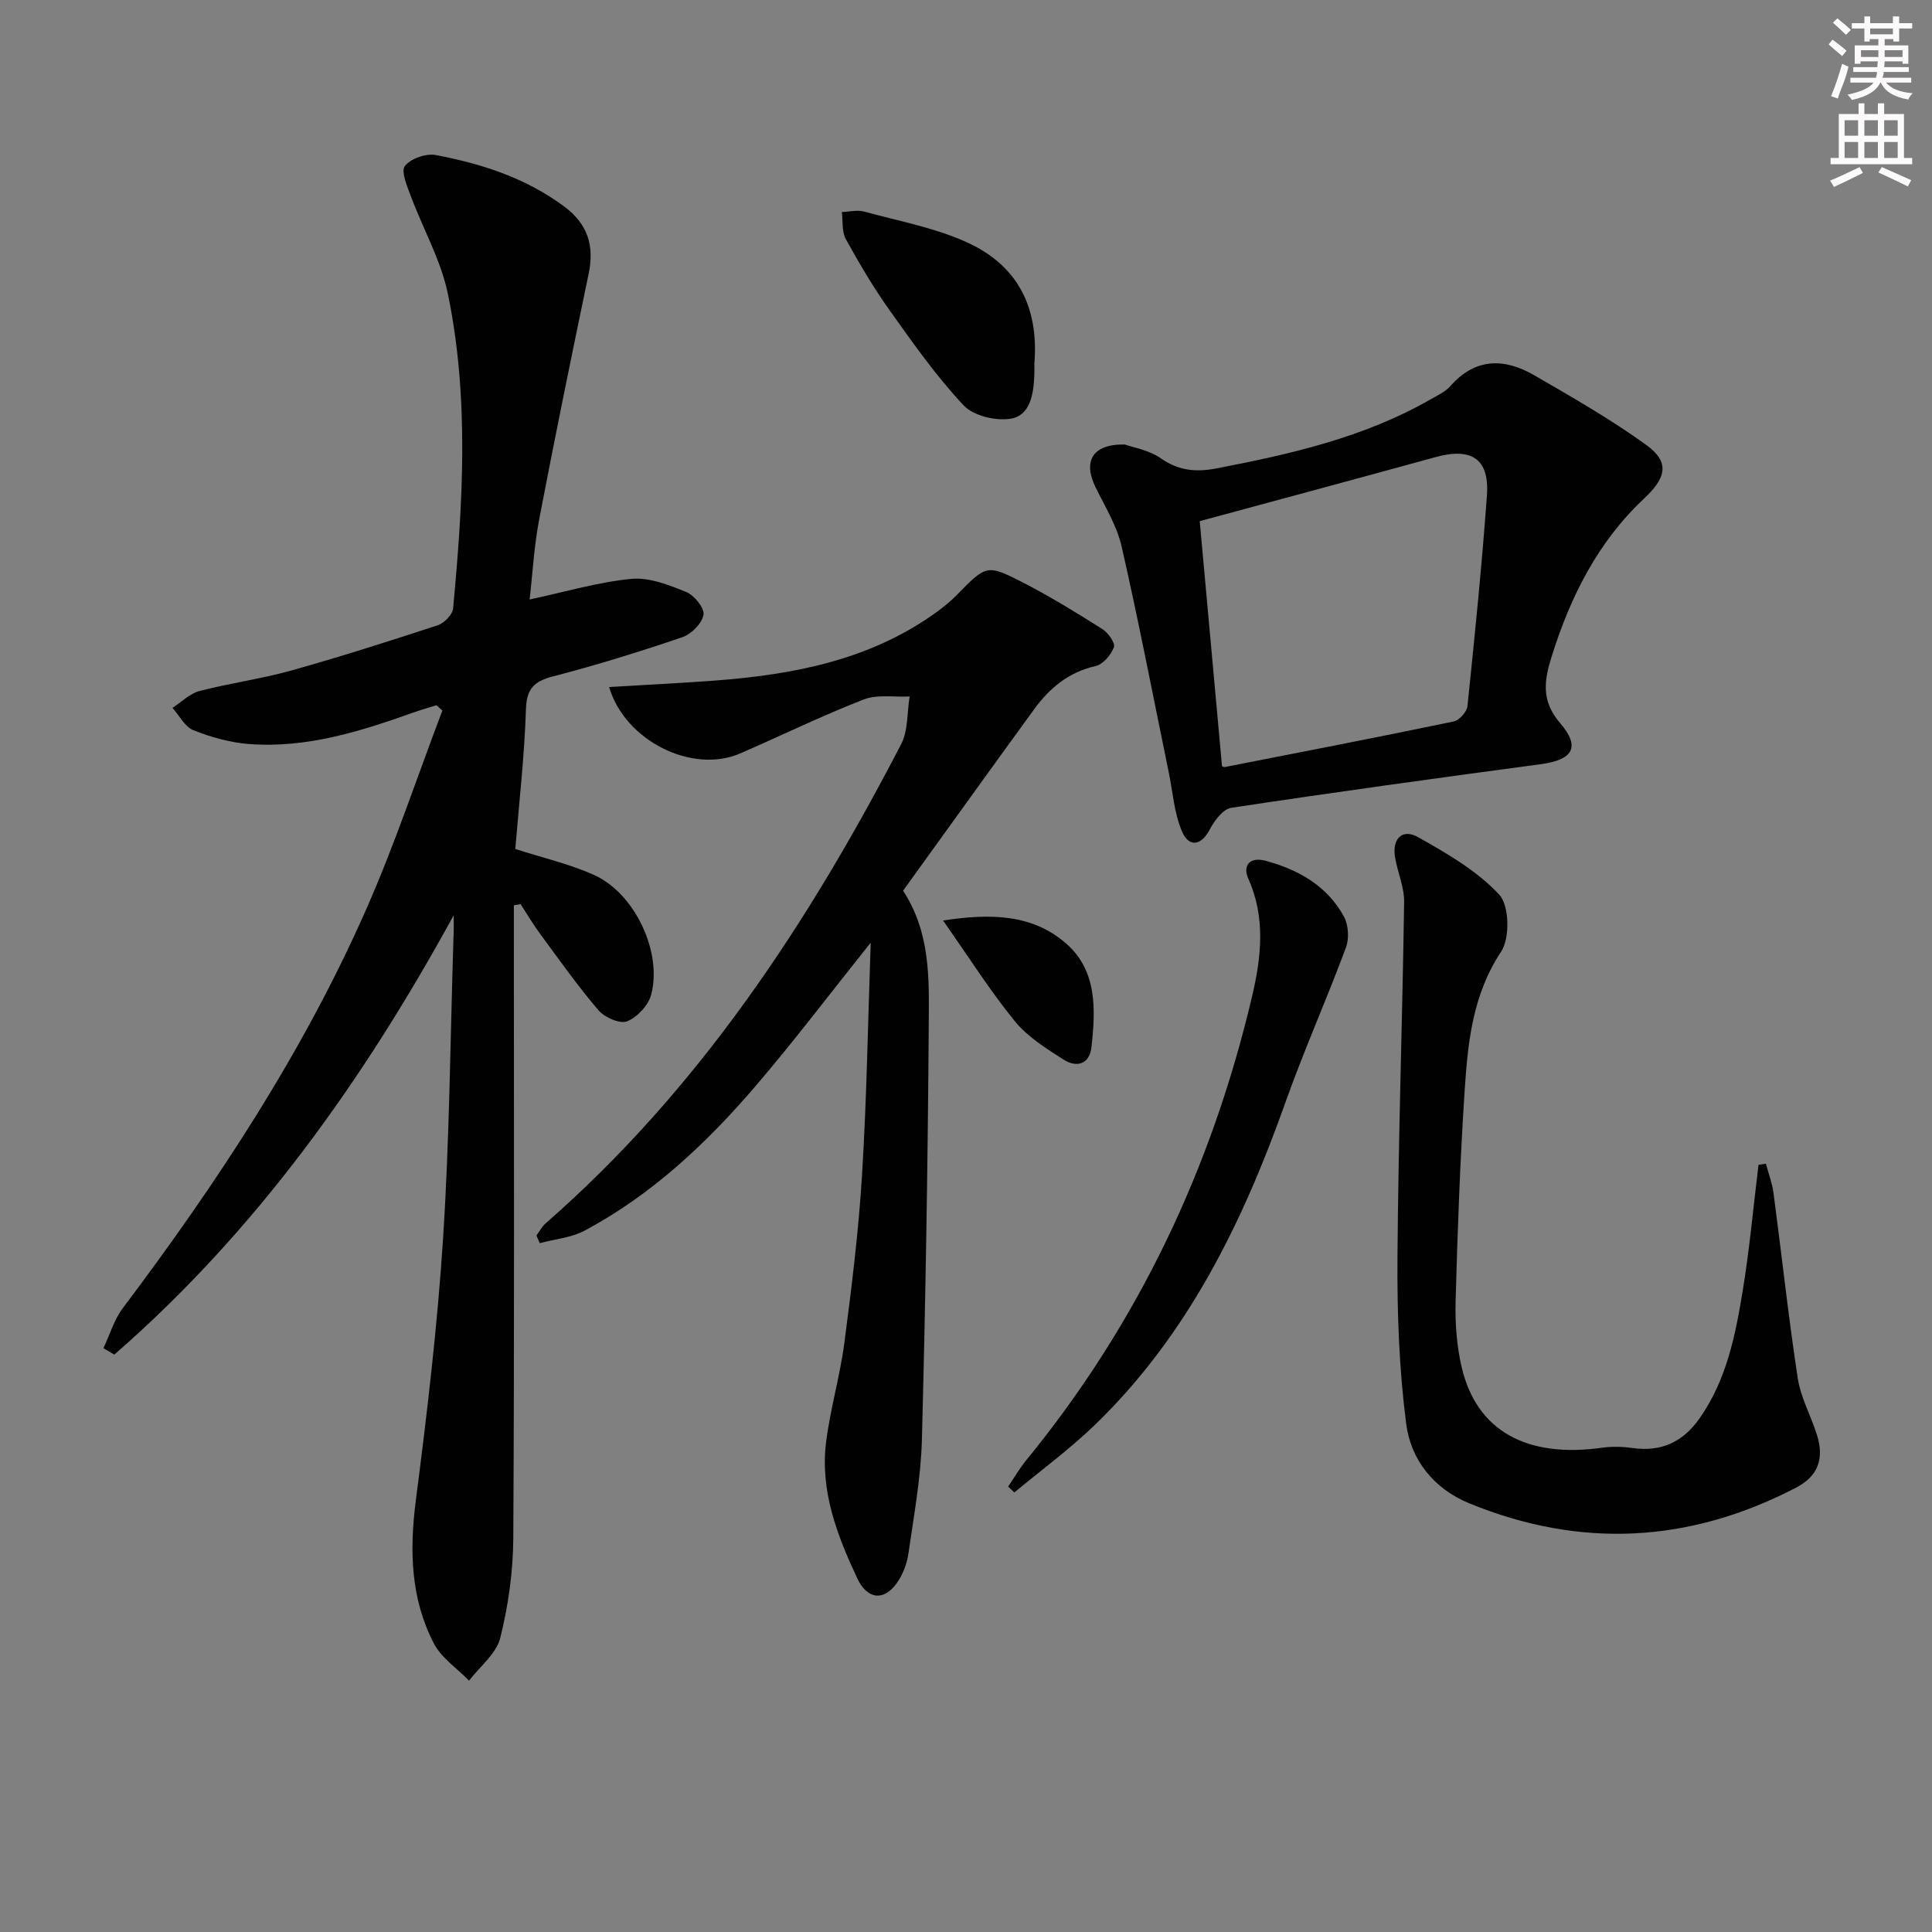 <svg enable-background="new 0 0 400 400" viewBox="0 0 400 400" xmlns="http://www.w3.org/2000/svg"><rect x="0" y="0" width="400" height="400" fill="#808080" stroke="none"/><g fill="#010102"><path d="m93.93 189.5c-18.81 34.37-40.98 65.43-70.26 90.96-.75-.44-1.5-.88-2.26-1.33 1.32-2.78 2.21-5.89 4.02-8.3 19.46-25.85 37.23-52.76 50.33-82.43 5.95-13.47 10.59-27.51 15.83-41.29-.41-.37-.82-.73-1.23-1.1-1.6.5-3.22.96-4.8 1.52-11.01 3.93-22.15 7.42-34.03 6.51-3.89-.3-7.84-1.41-11.48-2.85-1.78-.71-2.91-3.04-4.34-4.63 1.84-1.19 3.54-2.95 5.56-3.48 6.25-1.64 12.71-2.49 18.93-4.23 10.23-2.86 20.35-6.09 30.44-9.4 1.33-.44 3.05-2.2 3.17-3.48 2.03-21.73 3.37-43.53-1.07-65.08-1.44-7-5.16-13.51-7.69-20.3-.76-2.04-2.08-5.11-1.22-6.22 1.2-1.55 4.38-2.65 6.4-2.27 9.51 1.8 18.63 4.74 26.59 10.66 4.9 3.65 6.26 8.13 5.05 13.94-3.52 16.89-6.98 33.78-10.22 50.73-1.08 5.65-1.39 11.45-2 16.69 7.22-1.54 14.06-3.58 21.03-4.27 3.69-.36 7.77 1.24 11.37 2.7 1.67.68 3.83 3.33 3.6 4.73-.3 1.78-2.51 4.01-4.37 4.64-8.79 3-17.68 5.76-26.67 8.09-3.96 1.03-5.58 2.46-5.72 6.84-.31 9.77-1.44 19.51-2.2 28.92 5.82 1.88 11.35 3.13 16.4 5.43 8.35 3.8 14.07 15.95 11.73 24.74-.59 2.2-2.88 4.67-4.98 5.51-1.49.59-4.65-.79-5.92-2.27-4.31-5.04-8.15-10.49-12.1-15.84-1.45-1.97-2.7-4.09-4.04-6.15-.46.08-.93.16-1.39.24v5.54c0 41.83.12 83.67-.12 125.5-.04 6.91-1.02 13.95-2.7 20.65-.82 3.28-4.22 5.91-6.46 8.84-2.48-2.55-5.73-4.71-7.3-7.73-4.8-9.29-5.05-19.23-3.72-29.56 2.34-18.12 4.49-36.29 5.66-54.51 1.32-20.58 1.48-41.23 2.13-61.85.1-1.61.05-3.21.05-4.81z"/><path d="m180.27 195.17c-8.58 10.73-15.97 20.52-23.95 29.82-10.12 11.79-21.41 22.39-35.26 29.79-2.77 1.48-6.19 1.76-9.31 2.6-.23-.53-.46-1.05-.69-1.58.63-.85 1.14-1.85 1.92-2.53 31.73-27.72 54.4-62.19 73.59-99.19 1.47-2.83 1.21-6.56 1.76-9.88-3.2.16-6.71-.47-9.55.63-8.65 3.37-17.01 7.46-25.53 11.16-9.88 4.29-23.84-2.55-27.14-13.75 7.32-.44 14.53-.79 21.72-1.32 16.41-1.23 32.3-4.24 46.03-14.16 1.48-1.07 2.92-2.23 4.19-3.53 6.16-6.29 6.23-6.49 13.88-2.55 5.59 2.88 10.98 6.2 16.3 9.56 1.2.76 2.72 2.89 2.39 3.76-.59 1.6-2.26 3.57-3.81 3.91-5.59 1.25-9.52 4.57-12.72 8.96-9.1 12.5-18.11 25.06-27.12 37.54 5.64 8.62 5.39 18.08 5.32 27.28-.19 28.79-.66 57.59-1.42 86.37-.21 7.92-1.68 15.82-2.81 23.7-.3 2.07-1.15 4.24-2.35 5.95-2.74 3.91-6.2 3.38-8.21-.91-4.21-8.97-7.74-18.16-6.46-28.27.87-6.89 2.88-13.64 3.78-20.54 1.51-11.52 2.94-23.08 3.65-34.67.97-15.6 1.21-31.24 1.8-48.15z"/><path d="m232.88 92.03c1.63.59 4.95 1.12 7.43 2.84 3.73 2.6 7.29 2.93 11.6 2.1 15.35-2.96 30.51-6.4 44.26-14.28 1.44-.83 3.07-1.56 4.13-2.77 5.2-5.91 11.21-5.78 17.38-2.21 7.85 4.54 15.76 9.08 23.11 14.37 5.08 3.66 4.11 6.91-.41 11.15-9.56 8.95-15.28 20.36-19.14 32.74-1.49 4.79-2.25 9.07 1.75 13.72 4.36 5.07 2.61 7.65-4.08 8.54-21.35 2.86-42.7 5.8-64 9.02-1.69.26-3.48 2.65-4.44 4.47-1.89 3.61-4.39 3.57-5.73.47-1.64-3.8-1.92-8.19-2.77-12.33-3.21-15.57-6.21-31.19-9.74-46.68-.97-4.27-3.41-8.24-5.38-12.24-2.64-5.33-.82-9.04 6.03-8.91zm20.12 66.58s.34.25.62.19c15.8-3.09 31.6-6.15 47.36-9.43 1.15-.24 2.72-1.99 2.84-3.16 1.51-14.52 2.98-29.06 4.03-43.62.55-7.58-3.16-10.01-10.63-7.95-16.08 4.42-32.19 8.75-48.83 13.26 1.45 16.02 3.02 33.29 4.61 50.71z"/><path d="m365.61 240.93c.53 2.01 1.3 3.99 1.57 6.03 1.7 12.79 3.08 25.62 5.02 38.36.61 4.03 2.74 7.81 3.98 11.76 1.55 4.93.21 8.55-4.23 10.87-22.06 11.51-44.68 12.76-67.77 3.29-7.38-3.03-12.09-9.03-13.05-16.49-1.45-11.29-1.88-22.78-1.8-34.19.17-24.61 1.02-49.21 1.38-73.82.04-3.07-1.36-6.14-1.88-9.24-.64-3.85 1.5-6.02 4.76-4.18 5.99 3.37 12.21 6.96 16.8 11.89 2.11 2.26 2.26 9.02.4 11.82-5.86 8.84-6.87 18.59-7.53 28.47-.96 14.58-1.49 29.2-1.89 43.82-.13 4.6.22 9.36 1.27 13.82 3.12 13.14 13.46 18.8 29.11 16.59 2.06-.29 4.23-.22 6.29.07 5.9.84 10.39-1.27 13.77-6.05 5.65-7.98 7.5-17.31 9.02-26.64 1.41-8.6 2.19-17.3 3.25-25.95.52-.07 1.02-.15 1.53-.23z"/><path d="m208.72 307.78c1.26-1.85 2.39-3.8 3.8-5.52 23.14-28.3 38.35-60.47 46.7-95.93 1.91-8.1 2.86-16.31-.78-24.44-1.17-2.62.22-4.58 3.61-3.67 6.82 1.84 12.69 5.19 16.18 11.51.96 1.74 1.13 4.57.43 6.45-3.97 10.71-8.65 21.16-12.47 31.91-8.83 24.86-20.18 48.2-39.42 66.84-5.23 5.06-11.16 9.4-16.76 14.07-.44-.41-.86-.81-1.29-1.22z"/><path d="m214.15 75.37c0 .07.04 1.24-.01 2.4-.15 3.8-.83 8.19-4.8 8.9-3.1.55-7.78-.56-9.83-2.74-5.65-6.01-10.45-12.85-15.26-19.59-3.36-4.72-6.33-9.75-9.13-14.83-.86-1.55-.58-3.72-.83-5.61 1.56-.05 3.22-.49 4.65-.09 7.3 2.01 14.95 3.39 21.72 6.58 9.66 4.56 14.5 12.83 13.49 24.98z"/><path d="m195.25 190.58c9.91-1.51 18.53-1.32 25.5 4.78 6.42 5.62 6.09 13.67 5.23 21.4-.4 3.65-3.1 4.33-5.8 2.61-3.6-2.3-7.43-4.7-10.08-7.95-5.11-6.27-9.45-13.16-14.85-20.84z"/></g><path d="m378.6 9.2.8-1c.9.7 1.9 1.4 2.9 2.3l-.9 1.1c-1.1-.9-2-1.7-2.8-2.4zm.5 10.7c.9-2.1 1.6-4.3 2.3-6.7.4.2.8.4 1.3.6-.7 3.1-1.5 4.3-2.2 6.6zm.4-15.2.9-.9c1 .8 2 1.6 2.8 2.4l-1 1c-1-.9-1.9-1.8-2.7-2.5zm12.5-1.3h1.2v1.4h2.7v1.1h-2.7v2.7h-1.2v-.5h-1.8v1.3h4.9v3.8h-1.2v-.5h-3.7c0 .4-.1.9-.1 1.2h5.1v1h-5.2c0 .5-.1.9-.3 1.2h6v1h-5.2c1.1 1.3 2.9 2 5.5 2.2-.4.4-.7.8-.9 1.3-2.9-.5-4.8-1.6-5.7-3.5h-.1c-.8 1.7-2.7 2.9-5.9 3.6-.2-.4-.6-.8-.9-1.1 2.8-.6 4.6-1.4 5.4-2.5h-4.8v-1h5.3c.1-.3.2-.7.2-1.2h-4.9v-1h5c0-.4 0-.8.1-1.2h-3.6v.5h-1.2v-3.8h4.9v-1.3h-1.8v.5h-1.1v-2.7h-2.6v-1.1h2.6v-1.4h1.2v1.4h4.7v-1.4zm-6.7 8.4h3.6c0-.4 0-.9 0-1.4h-3.6zm1.9-4.7h4.7v-1.2h-4.7zm6.7 3.3h-3.7v1.4h3.7z" fill="#fcfafa"/><path d="m384.7 21.4h1.3v2.2h2.8v-2.2h1.3v2.2h4.1v9.1h1.7v1.3h-16.9v-1.3h1.7v-9.1h4.1v-2.2zm.3 13.2.7 1.2c-1.8.9-3.8 1.9-6 2.9-.2-.4-.5-.8-.8-1.3 2.4-1 4.4-2 6.1-2.8zm-3.1-6.5h2.8v-3.2h-2.8zm0 4.6h2.8v-3.3h-2.8v3.2zm4.1-4.6h2.8v-3.2h-2.8zm0 4.6h2.8v-3.3h-2.8zm3.6 1.9c2.1.9 4.1 1.8 6.1 2.7l-.7 1.3c-2.2-1.1-4.2-2-6.1-2.9zm3.3-9.7h-2.8v3.2h2.8zm-2.8 7.8h2.8v-3.3h-2.8z" fill="#fcfafa"/></svg>